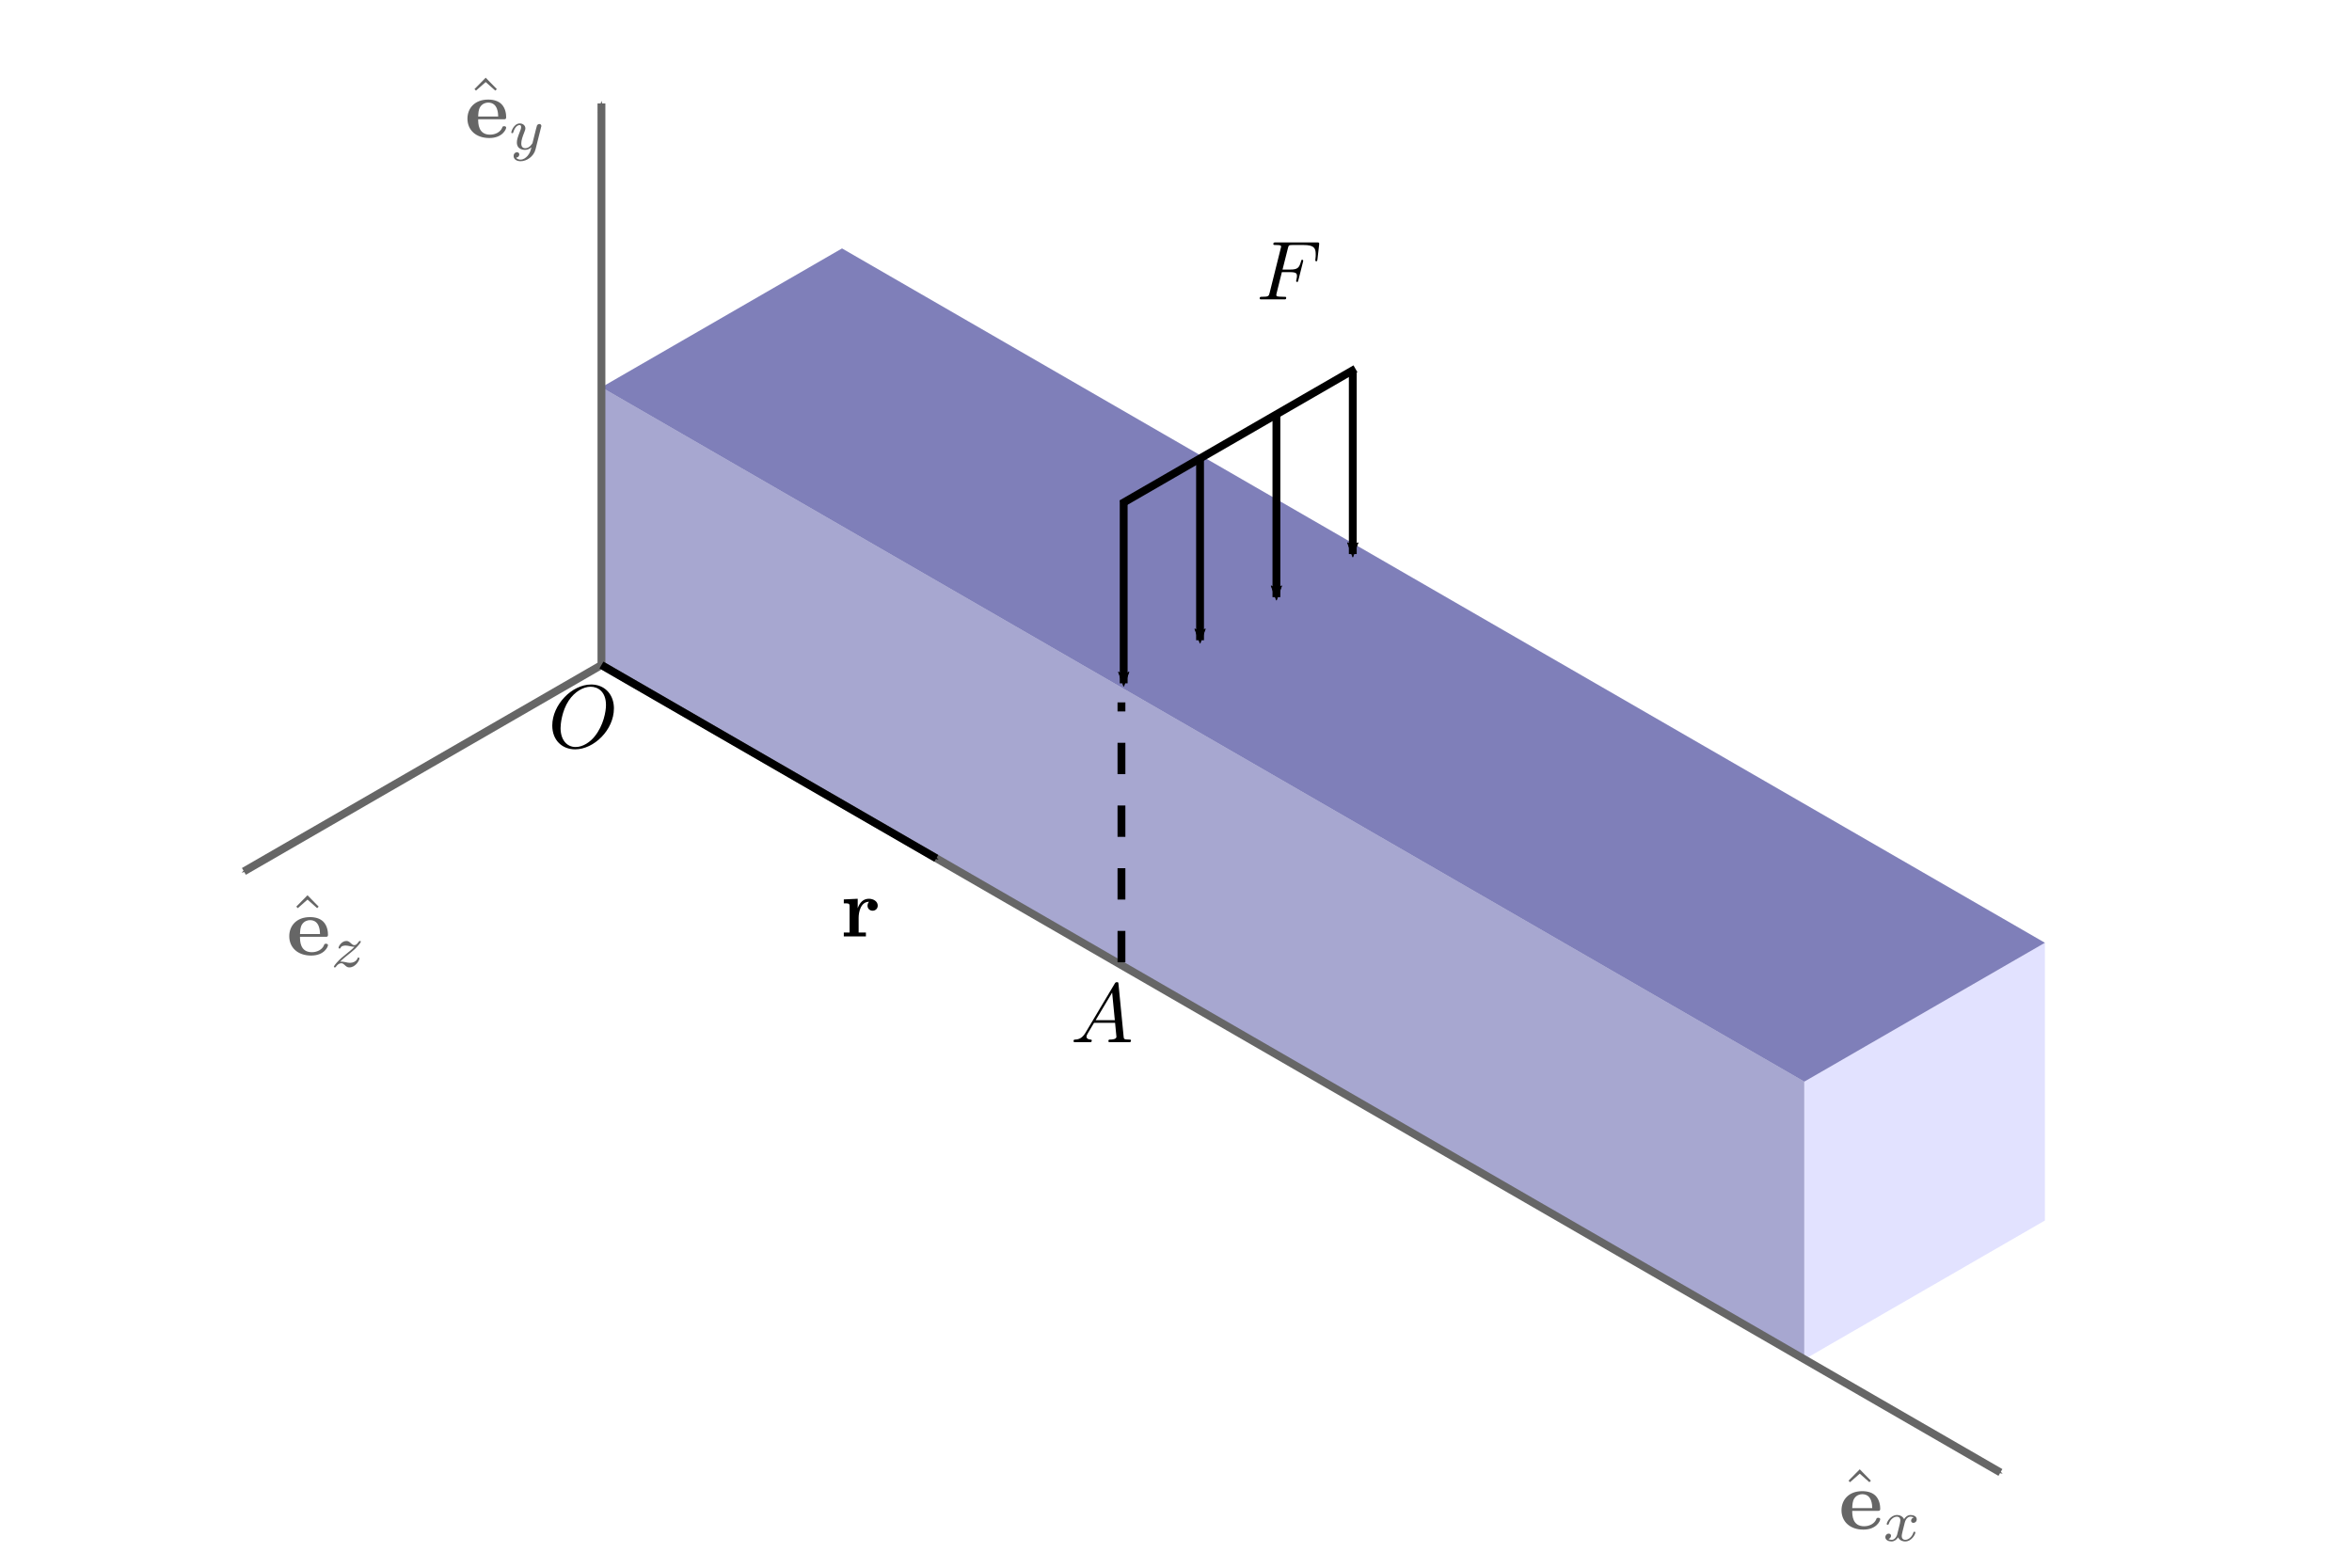 <svg xmlns:dc="http://purl.org/dc/elements/1.1/" xmlns:cc="http://creativecommons.org/ns#" xmlns:rdf="http://www.w3.org/1999/02/22-rdf-syntax-ns#" xmlns:svg="http://www.w3.org/2000/svg" xmlns="http://www.w3.org/2000/svg" xmlns:sodipodi="http://sodipodi.sourceforge.net/DTD/sodipodi-0.dtd" xmlns:inkscape="http://www.inkscape.org/namespaces/inkscape" viewBox="0 0 600 400" id="svg2" version="1.1" inkscape:version="0.91 r13725" sodipodi:docname="isometric_beam2.svg" viewport="0 0 1280px 853px">
  <sodipodi:namedview id="base" pagecolor="#ffffff" bordercolor="#666666" borderopacity="1.0" inkscape:pageopacity="0.0" inkscape:pageshadow="2" inkscape:zoom="1.3841615" inkscape:cx="210.68033" inkscape:cy="215.77562" inkscape:document-units="px" inkscape:current-layer="layer1" showgrid="true" units="px" inkscape:object-nodes="true" inkscape:window-width="1920" inkscape:window-height="1016" inkscape:window-x="0" inkscape:window-y="0" inkscape:window-maximized="1">
    <inkscape:grid type="axonomgrid" id="grid4246" units="mm" empspacing="5" spacingy="35.433"/>
  </sodipodi:namedview>
  <defs id="defs4">
    <marker inkscape:isstock="true" style="overflow:visible" id="marker6540" refX="0" refY="0" orient="auto" inkscape:stockid="Arrow1Mend">
      <path inkscape:connector-curvature="0" transform="matrix(-0.4,0,0,-0.4,-4,0)" style="fill:#000000;fill-opacity:1;fill-rule:evenodd;stroke:#000000;stroke-width:1pt;stroke-opacity:1" d="M 0,0 5,-5 -12.5,0 5,5 0,0 Z" id="path6542"/>
    </marker>
    <marker inkscape:stockid="Arrow2Mend" orient="auto" refY="0" refX="0" id="marker6500" style="overflow:visible" inkscape:isstock="true">
      <path inkscape:connector-curvature="0" id="path6502" style="fill:#000000;fill-opacity:1;fill-rule:evenodd;stroke:#000000;stroke-width:0.625;stroke-linejoin:round;stroke-opacity:1" d="M 8.719,4.034 -2.207,0.016 8.719,-4.002 c -1.745,2.372 -1.735,5.617 -6e-7,8.035 z" transform="scale(-0.6,-0.6)"/>
    </marker>
    <marker inkscape:stockid="Arrow2Mend" orient="auto" refY="0" refX="0" id="marker6490" style="overflow:visible" inkscape:isstock="true">
      <path inkscape:connector-curvature="0" id="path6492" style="fill:#000000;fill-opacity:1;fill-rule:evenodd;stroke:#000000;stroke-width:0.625;stroke-linejoin:round;stroke-opacity:1" d="M 8.719,4.034 -2.207,0.016 8.719,-4.002 c -1.745,2.372 -1.735,5.617 -6e-7,8.035 z" transform="scale(-0.6,-0.6)"/>
    </marker>
    <marker inkscape:stockid="Arrow2Mend" orient="auto" refY="0" refX="0" id="marker6480" style="overflow:visible" inkscape:isstock="true">
      <path inkscape:connector-curvature="0" id="path6482" style="fill:#000000;fill-opacity:1;fill-rule:evenodd;stroke:#000000;stroke-width:0.625;stroke-linejoin:round;stroke-opacity:1" d="M 8.719,4.034 -2.207,0.016 8.719,-4.002 c -1.745,2.372 -1.735,5.617 -6e-7,8.035 z" transform="scale(-0.6,-0.6)"/>
    </marker>
    <marker inkscape:collect="always" inkscape:isstock="true" style="overflow:visible" id="Arrow2Mend" refX="0" refY="0" orient="auto" inkscape:stockid="Arrow2Mend">
      <path inkscape:connector-curvature="0" transform="scale(-0.6,-0.6)" d="M 8.719,4.034 -2.207,0.016 8.719,-4.002 c -1.745,2.372 -1.735,5.617 -6e-7,8.035 z" style="fill:#000000;fill-opacity:1;fill-rule:evenodd;stroke:#000000;stroke-width:0.625;stroke-linejoin:round;stroke-opacity:1" id="path4233"/>
    </marker>
    <marker inkscape:isstock="true" style="overflow:visible" id="Arrow1Mstart" refX="0" refY="0" orient="auto" inkscape:stockid="Arrow1Mstart">
      <path inkscape:connector-curvature="0" transform="matrix(0.4,0,0,0.4,4,0)" style="fill:#666666;fill-opacity:1;fill-rule:evenodd;stroke:#666666;stroke-width:1pt;stroke-opacity:1" d="M 0,0 5,-5 -12.5,0 5,5 0,0 Z" id="path4212"/>
    </marker>
    <marker inkscape:isstock="true" style="overflow:visible" id="marker6394" refX="0" refY="0" orient="auto" inkscape:stockid="Arrow1Mend">
      <path inkscape:connector-curvature="0" transform="matrix(-0.4,0,0,-0.4,-4,0)" style="fill:#666666;fill-opacity:1;fill-rule:evenodd;stroke:#666666;stroke-width:1pt;stroke-opacity:1" d="M 0,0 5,-5 -12.5,0 5,5 0,0 Z" id="path6396"/>
    </marker>
    <marker inkscape:collect="always" inkscape:stockid="Arrow1Mend" orient="auto" refY="0" refX="0" id="marker6362" style="overflow:visible" inkscape:isstock="true">
      <path inkscape:connector-curvature="0" id="path6364" d="M 0,0 5,-5 -12.5,0 5,5 0,0 Z" style="fill:#666666;fill-opacity:1;fill-rule:evenodd;stroke:#666666;stroke-width:1pt;stroke-opacity:1" transform="matrix(-0.4,0,0,-0.4,-4,0)"/>
    </marker>
    <marker inkscape:stockid="Arrow1Mend" orient="auto" refY="0" refX="0" id="marker5137" style="overflow:visible" inkscape:isstock="true">
      <path inkscape:connector-curvature="0" id="path5139" d="M 0,0 5,-5 -12.5,0 5,5 0,0 Z" style="fill:#000000;fill-opacity:1;fill-rule:evenodd;stroke:#000000;stroke-width:1pt;stroke-opacity:1" transform="matrix(-0.4,0,0,-0.4,-4,0)"/>
    </marker>
  </defs>
  <g transform="translate(0,-652.362)" id="layer1" inkscape:groupmode="layer" inkscape:label="Layer 1">
    <g id="g4838">
      <path inkscape:connector-curvature="0" id="path4758" d="m 153.43,822.047 306.859,177.165 0,-70.866 -306.859,-177.165 0,70.866" style="fill:#8585be;fill-rule:evenodd;stroke:none;stroke-width:1px;stroke-linecap:butt;stroke-linejoin:miter;stroke-opacity:1;fill-opacity:0.722"/>
      <path inkscape:connector-curvature="0" id="path4828" d="m 460.289,999.213 61.372,-35.433 0,-70.866 -61.372,35.433 z" style="fill:#d7d7ff;fill-rule:evenodd;stroke:none;stroke-width:1px;stroke-linecap:butt;stroke-linejoin:miter;stroke-opacity:1;fill-opacity:0.722"/>
      <path inkscape:connector-curvature="0" id="path4830" d="M 521.661,892.913 214.802,715.748 153.43,751.181 460.289,928.346 Z" style="fill:#4e4e9e;fill-rule:evenodd;stroke:none;stroke-width:1px;stroke-linecap:butt;stroke-linejoin:miter;stroke-opacity:1;fill-opacity:0.722"/>
    </g>
    <path inkscape:connector-curvature="0" id="path4165" d="M 510.311,1028.066 153.43,822.047 62.219,874.701" style="fill:none;fill-rule:evenodd;stroke:#666666;stroke-width:2;stroke-linecap:butt;stroke-linejoin:miter;stroke-miterlimit:4;stroke-dasharray:none;stroke-opacity:1;marker-start:url(#Arrow1Mstart);marker-end:url(#marker6394)"/>
    <path inkscape:connector-curvature="0" id="path4169" d="m 153.43,822.047 0,-143.291" style="fill:none;fill-rule:evenodd;stroke:#666666;stroke-width:2;stroke-linecap:butt;stroke-linejoin:miter;stroke-miterlimit:4;stroke-dasharray:none;stroke-opacity:1;marker-end:url(#marker6362)"/>
    <g id="g5935" transform="translate(93.842,615.472)">
      <g word-spacing="normal" letter-spacing="normal" font-size-adjust="none" font-stretch="normal" font-weight="normal" font-variant="normal" font-style="normal" stroke-miterlimit="10.433" xml:space="preserve" transform="matrix(0.429,0,0,-0.429,-75,450)" id="g5937" style="font-style:normal;font-variant:normal;font-weight:normal;font-stretch:normal;letter-spacing:normal;word-spacing:normal;text-anchor:start;fill:none;fill-opacity:1;fill-rule:evenodd;stroke:#000000;stroke-linecap:butt;stroke-linejoin:miter;stroke-miterlimit:10.433;stroke-dasharray:none;stroke-dashoffset:0;stroke-opacity:1"><path id="path5939" d="m 466.11,422.79 0,5.62 -8.27,-0.39 0,-2.34 c 3.09,0 3.44,0 3.44,-1.95 l 0,-15.39 -3.44,0 0,-2.34 13.15,0 0,2.34 -4.33,0 0,8.72 c 0,3.49 1.25,9.56 6.23,9.56 -0.05,-0.05 -0.95,-0.84 -0.95,-2.29 0,-2.04 1.6,-3.04 3.04,-3.04 1.44,0 3.04,1.05 3.04,3.04 0,2.64 -2.69,4.08 -5.28,4.08 -3.49,0 -5.48,-2.48 -6.63,-5.62 z" inkscape:connector-curvature="0" style="fill:#000000;stroke-width:0"/></g>    </g>
    <g style="fill:#666666;fill-opacity:1" id="g6017" transform="translate(348.46,766.693)">
      <g id="g6019" transform="matrix(0.429,0,0,-0.429,-75,450)" xml:space="preserve" stroke-miterlimit="10.433" font-style="normal" font-variant="normal" font-weight="normal" font-stretch="normal" font-size-adjust="none" letter-spacing="normal" word-spacing="normal" style="font-style:normal;font-variant:normal;font-weight:normal;font-stretch:normal;letter-spacing:normal;word-spacing:normal;text-anchor:start;fill:#666666;fill-opacity:1;fill-rule:evenodd;stroke:#000000;stroke-linecap:butt;stroke-linejoin:miter;stroke-miterlimit:10.433;stroke-dasharray:none;stroke-dashoffset:0;stroke-opacity:1"><polygon points="461.78,434.8 462.68,433.9 468.45,438.98 474.18,433.9 475.08,434.8 468.45,441.57 " id="polygon6021" style="fill:#666666;fill-opacity:1;stroke-width:0"/><path d="m 479.02,416.86 0.1,0 0.09,0 0.1,0 0.09,0 0.09,0 0.08,0.01 0.08,0 0.08,0.01 0.07,0.01 0.07,0.01 0.07,0.01 0.06,0.02 0.06,0.02 0.06,0.02 0.05,0.03 0.05,0.03 0.05,0.03 0.04,0.04 0.05,0.04 0.03,0.05 0.04,0.05 0.03,0.06 0.01,0.03 0.02,0.03 0.01,0.03 0.01,0.04 0.02,0.03 0.01,0.04 0.01,0.04 0.01,0.04 0,0.04 0.01,0.05 0.01,0.04 0.01,0.05 0,0.05 0.01,0.05 0,0.05 0,0.06 0.01,0.05 0,0.06 0,0.06 0,0.06 c 0,1.55 -0.3,5.18 -2.79,7.68 -1.84,1.79 -4.48,2.69 -7.92,2.69 -7.97,0 -12.31,-5.14 -12.31,-11.36 0,-6.68 4.98,-11.51 13,-11.51 7.87,0 10.02,5.28 10.02,6.13 0,0.9 -0.95,0.9 -1.2,0.9 -0.84,0 -0.95,-0.25 -1.24,-1.05 -1.05,-2.39 -3.89,-3.98 -7.13,-3.98 -7.02,0 -7.07,6.62 -7.07,9.16 l 0,1.64 c 0.1,1.95 0.15,4.04 1.19,5.68 1.3,2 3.29,2.59 4.74,2.59 5.83,0 5.92,-6.52 5.98,-8.27 l -11.91,0 0,-1.64 z" id="path6023" inkscape:connector-curvature="0" style="fill:#666666;fill-opacity:1;stroke-width:0"/><path d="m 490.68,402.7 -0.03,-0.12 -0.04,-0.11 -0.05,-0.12 -0.04,-0.13 -0.06,-0.12 -0.06,-0.13 -0.06,-0.12 -0.07,-0.13 -0.07,-0.13 -0.07,-0.13 -0.08,-0.13 -0.09,-0.12 -0.09,-0.13 -0.09,-0.12 -0.1,-0.12 -0.1,-0.12 -0.11,-0.12 -0.11,-0.11 -0.11,-0.1 -0.12,-0.1 -0.12,-0.1 -0.13,-0.09 -0.13,-0.08 -0.13,-0.08 -0.14,-0.07 -0.14,-0.06 -0.15,-0.05 -0.15,-0.05 -0.15,-0.03 -0.16,-0.03 -0.16,-0.02 -0.16,0 c -0.11,0 -1.16,0 -1.89,0.49 1.43,0.45 1.53,1.7 1.53,1.92 0,0.76 -0.59,1.28 -1.39,1.28 -0.98,0 -1.99,-0.83 -1.99,-2.12 0,-1.75 1.95,-2.55 3.67,-2.55 1.6,0 3.03,1.01 3.9,2.48 0.84,-1.85 2.76,-2.48 4.15,-2.48 4.01,0 6.14,4.36 6.14,5.33 0,0.46 -0.46,0.46 -0.56,0.46 -0.49,0 -0.52,-0.17 -0.67,-0.59 -0.73,-2.41 -2.82,-4.22 -4.77,-4.22 -1.4,0 -2.13,0.94 -2.13,2.26 0,0.91 0.84,4.08 1.81,7.95 0.7,2.69 2.27,3.56 3.42,3.56 0.07,0 1.16,0 1.89,-0.49 -1.12,-0.31 -1.54,-1.29 -1.54,-1.91 0,-0.77 0.59,-1.3 1.4,-1.3 0.8,0 1.95,0.67 1.95,2.13 0,1.96 -2.23,2.55 -3.63,2.55 -1.74,0 -3.14,-1.15 -3.9,-2.48 -0.63,1.43 -2.23,2.48 -4.19,2.48 -3.9,0 -6.13,-4.29 -6.13,-5.34 0,-0.45 0.48,-0.45 0.59,-0.45 0.45,0 0.49,0.14 0.66,0.59 0.87,2.72 3.07,4.22 4.78,4.22 1.15,0 2.09,-0.63 2.09,-2.3 0,-0.7 -0.42,-2.44 -0.73,-3.63 z" id="path6025" inkscape:connector-curvature="0" style="fill:#666666;fill-opacity:1;stroke-width:0"/></g>    </g>
    <g style="fill:#666666;fill-opacity:1" id="g6113" transform="translate(-2.063,411.624)">
      <g word-spacing="normal" letter-spacing="normal" font-size-adjust="none" font-stretch="normal" font-weight="normal" font-variant="normal" font-style="normal" stroke-miterlimit="10.433" xml:space="preserve" transform="matrix(0.429,0,0,-0.429,-75,450)" id="g6115" style="font-style:normal;font-variant:normal;font-weight:normal;font-stretch:normal;letter-spacing:normal;word-spacing:normal;text-anchor:start;fill:#666666;fill-opacity:1;fill-rule:evenodd;stroke:#000000;stroke-linecap:butt;stroke-linejoin:miter;stroke-miterlimit:10.433;stroke-dasharray:none;stroke-dashoffset:0;stroke-opacity:1"><polygon id="polygon6117" points="462.68,433.9 468.45,438.98 474.18,433.9 475.08,434.8 468.45,441.57 461.78,434.8 " style="fill:#666666;fill-opacity:1;stroke-width:0"/><path id="path6119" d="m 479.02,416.86 0.1,0 0.09,0 0.1,0 0.09,0 0.09,0 0.08,0.01 0.08,0 0.08,0.01 0.07,0.01 0.07,0.01 0.07,0.01 0.06,0.02 0.06,0.02 0.06,0.02 0.05,0.03 0.05,0.03 0.05,0.03 0.04,0.04 0.05,0.04 0.03,0.05 0.04,0.05 0.03,0.06 0.01,0.03 0.02,0.03 0.01,0.03 0.01,0.04 0.02,0.03 0.01,0.04 0.01,0.04 0.01,0.04 0,0.04 0.01,0.05 0.01,0.04 0.01,0.05 0,0.05 0.01,0.05 0,0.05 0,0.06 0.01,0.05 0,0.06 0,0.06 0,0.06 c 0,1.55 -0.3,5.18 -2.79,7.68 -1.84,1.79 -4.48,2.69 -7.92,2.69 -7.97,0 -12.31,-5.14 -12.31,-11.36 0,-6.68 4.98,-11.51 13,-11.51 7.87,0 10.02,5.28 10.02,6.13 0,0.9 -0.95,0.9 -1.2,0.9 -0.84,0 -0.95,-0.25 -1.24,-1.05 -1.05,-2.39 -3.89,-3.98 -7.13,-3.98 -7.02,0 -7.07,6.62 -7.07,9.16 l 0,1.64 c 0.1,1.95 0.15,4.04 1.19,5.68 1.3,2 3.29,2.59 4.74,2.59 5.83,0 5.92,-6.52 5.98,-8.27 l -11.91,0 0,-1.64 z" inkscape:connector-curvature="0" style="fill:#666666;fill-opacity:1;stroke-width:0"/><path id="path6121" d="m 501.39,412.14 0,0.03 0.01,0.02 0.01,0.02 0,0.02 0.01,0.02 0,0.02 0.01,0.04 0.01,0.04 0.01,0.03 0.01,0.03 0.01,0.03 0.01,0.03 0,0.03 0.01,0.02 0,0.03 0.01,0.02 0,0.02 0.01,0.02 0,0.02 0,0.02 0.01,0.02 0,0.02 0,0.02 0,0.03 0,0.03 0.01,0.04 0,0.03 0,0.02 0,0.02 0,0.01 0,0.02 c 0,0.7 -0.56,1.12 -1.15,1.12 -0.39,0 -1.05,-0.17 -1.43,-0.84 -0.11,-0.21 -0.39,-1.32 -0.56,-2.02 l -0.73,-2.9 c -0.21,-0.83 -1.29,-5.23 -1.4,-5.61 -0.03,0 -1.57,-3.03 -4.29,-3.03 -2.37,0 -2.37,2.26 -2.37,2.89 0,1.89 0.8,4.08 1.85,6.77 0.42,1.11 0.59,1.53 0.59,2.12 0,1.68 -1.43,2.97 -3.31,2.97 -3.52,0 -5.09,-4.74 -5.09,-5.34 0,-0.45 0.49,-0.45 0.59,-0.45 0.49,0 0.52,0.17 0.63,0.56 0.87,2.89 2.37,4.25 3.76,4.25 0.6,0 0.88,-0.38 0.88,-1.22 0,-0.8 -0.32,-1.57 -0.49,-2.02 -1.67,-4.26 -2.03,-5.55 -2.03,-7.08 0,-0.59 0,-2.23 1.37,-3.35 1.08,-0.91 2.54,-1.08 3.48,-1.08 1.4,0 2.65,0.53 3.8,1.57 -0.45,-1.92 -0.83,-3.38 -2.3,-5.13 -0.94,-1.07 -2.33,-2.23 -4.18,-2.23 -0.25,0 -1.88,0 -2.62,1.16 1.88,0.2 1.88,1.88 1.88,1.91 0,1.12 -1,1.33 -1.36,1.33 -0.87,0 -2.01,-0.7 -2.01,-2.3 0,-1.78 1.67,-3.07 4.14,-3.07 3.52,0 7.81,2.72 8.89,7.07 z" inkscape:connector-curvature="0" style="fill:#666666;fill-opacity:1;stroke-width:0"/></g>    </g>
    <g style="fill:#666666;fill-opacity:1" id="g6219" transform="translate(-47.52,620.221)">
      <g id="g6221" transform="matrix(0.429,0,0,-0.429,-75,450)" xml:space="preserve" stroke-miterlimit="10.433" font-style="normal" font-variant="normal" font-weight="normal" font-stretch="normal" font-size-adjust="none" letter-spacing="normal" word-spacing="normal" style="font-style:normal;font-variant:normal;font-weight:normal;font-stretch:normal;letter-spacing:normal;word-spacing:normal;text-anchor:start;fill:#666666;fill-opacity:1;fill-rule:evenodd;stroke:#000000;stroke-linecap:butt;stroke-linejoin:miter;stroke-miterlimit:10.433;stroke-dasharray:none;stroke-dashoffset:0;stroke-opacity:1"><polygon points="468.45,438.98 474.18,433.9 475.08,434.8 468.45,441.57 461.78,434.8 462.68,433.9 " id="polygon6223" style="fill:#666666;fill-opacity:1;stroke-width:0"/><path d="m 479.02,416.86 0.1,0 0.09,0 0.1,0 0.09,0 0.09,0 0.08,0.01 0.08,0 0.08,0.01 0.07,0.01 0.07,0.01 0.07,0.01 0.06,0.02 0.06,0.02 0.06,0.02 0.05,0.03 0.05,0.03 0.05,0.03 0.04,0.04 0.05,0.04 0.03,0.05 0.04,0.05 0.03,0.06 0.01,0.03 0.02,0.03 0.01,0.03 0.01,0.04 0.02,0.03 0.01,0.04 0.01,0.04 0.01,0.04 0,0.04 0.01,0.05 0.01,0.04 0.01,0.05 0,0.05 0.01,0.05 0,0.05 0,0.06 0.01,0.05 0,0.06 0,0.06 0,0.06 c 0,1.55 -0.3,5.18 -2.79,7.68 -1.84,1.79 -4.48,2.69 -7.92,2.69 -7.97,0 -12.31,-5.14 -12.31,-11.36 0,-6.68 4.98,-11.51 13,-11.51 7.87,0 10.02,5.28 10.02,6.13 0,0.9 -0.95,0.9 -1.2,0.9 -0.84,0 -0.95,-0.25 -1.24,-1.05 -1.05,-2.39 -3.89,-3.98 -7.13,-3.98 -7.02,0 -7.07,6.62 -7.07,9.16 l 0,1.64 c 0.1,1.95 0.15,4.04 1.19,5.68 1.3,2 3.29,2.59 4.74,2.59 5.83,0 5.92,-6.52 5.98,-8.27 l -11.91,0 0,-1.64 z" id="path6225" inkscape:connector-curvature="0" style="fill:#666666;fill-opacity:1;stroke-width:0"/><path d="m 487.86,402.07 0.17,0.17 0.16,0.16 0.17,0.17 0.17,0.16 0.18,0.18 0.09,0.09 0.1,0.09 0.1,0.09 0.11,0.1 0.11,0.1 0.12,0.11 0.12,0.11 0.13,0.11 0.13,0.12 0.15,0.13 0.15,0.13 0.16,0.14 0.17,0.14 0.18,0.15 0.19,0.16 0.2,0.16 0.21,0.17 0.22,0.19 0.23,0.18 0.25,0.2 0.25,0.21 0.28,0.22 c 0.73,0.59 3.34,2.69 4.35,3.66 2.13,2.09 3.46,3.87 3.46,4.29 0,0.42 -0.46,0.42 -0.6,0.42 -0.31,0 -0.41,-0.07 -0.59,-0.35 -1.08,-1.6 -1.81,-2.13 -2.65,-2.13 -0.42,0 -0.94,0.04 -1.99,1.05 -1.18,1.18 -1.95,1.43 -2.75,1.43 -2.79,0 -4.67,-3.04 -4.67,-4.08 0,-0.32 0.35,-0.42 0.59,-0.42 0.42,0 0.49,0.1 0.63,0.49 0.52,1.22 2.47,1.29 3.03,1.29 0.8,0 1.71,-0.21 2.2,-0.32 1.92,-0.41 2.16,-0.41 3.03,-0.41 -0.9,-0.95 -1.53,-1.57 -4.85,-4.22 -2.71,-2.17 -3.66,-3.04 -4.32,-3.73 -2.09,-2.06 -3.1,-3.6 -3.1,-3.91 0,-0.42 0.45,-0.42 0.59,-0.42 0.35,0 0.42,0.07 0.59,0.35 0.94,1.32 2.03,2.13 3.21,2.13 0.42,0 0.94,-0.04 1.88,-0.91 1.08,-1.04 1.78,-1.57 2.9,-1.57 3.73,0 6.06,4.22 6.06,5.4 0,0.42 -0.38,0.46 -0.59,0.46 -0.41,0 -0.48,-0.17 -0.63,-0.56 -0.66,-1.74 -2.71,-2.58 -4.43,-2.58 -0.8,0 -1.67,0.18 -2.54,0.38 -1.6,0.35 -1.88,0.35 -2.51,0.35 -0.07,0 -0.59,0 -0.8,-0.03 z" id="path6227" inkscape:connector-curvature="0" style="fill:#666666;fill-opacity:1;stroke-width:0"/></g>    </g>
    <path inkscape:connector-curvature="0" id="path6532" d="m 153.43,822.047 85.422,49.318" style="fill:none;fill-rule:evenodd;stroke:#000000;stroke-width:2;stroke-linecap:butt;stroke-linejoin:miter;stroke-miterlimit:4;stroke-dasharray:none;stroke-opacity:1;marker-end:url(#marker6540)"/>
    <g transform="matrix(0.8,0,0,0.8,11.471,668.519)" id="g6780">
      <g style="font-style:normal;font-variant:normal;font-weight:normal;font-stretch:normal;letter-spacing:normal;word-spacing:normal;text-anchor:start;fill:none;fill-opacity:1;fill-rule:evenodd;stroke:#000000;stroke-width:1.25;stroke-linecap:butt;stroke-linejoin:miter;stroke-miterlimit:10.433;stroke-dasharray:none;stroke-dashoffset:0;stroke-opacity:1" word-spacing="normal" letter-spacing="normal" font-size-adjust="none" font-stretch="normal" font-weight="normal" font-variant="normal" font-style="normal" stroke-miterlimit="10.433" xml:space="preserve" transform="matrix(0.571,0,0,-0.571,-100,450)" id="g6782"><path style="fill:#000000;stroke-width:0" inkscape:connector-curvature="0" id="path6784" d="m 492.86,427.72 -0.01,0.74 -0.05,0.73 -0.07,0.71 -0.11,0.7 -0.13,0.67 -0.16,0.66 -0.19,0.64 -0.22,0.63 -0.24,0.6 -0.27,0.58 -0.29,0.56 -0.32,0.54 -0.34,0.52 -0.37,0.5 -0.38,0.47 -0.42,0.46 -0.43,0.42 -0.45,0.41 -0.48,0.38 -0.49,0.35 -0.51,0.33 -0.53,0.3 -0.56,0.28 -0.56,0.25 -0.59,0.22 -0.6,0.2 -0.62,0.16 -0.63,0.14 -0.65,0.11 -0.66,0.07 -0.68,0.05 -0.69,0.02 -0.3,-1.25 c 4.09,0 8.57,-2.79 8.57,-10.21 0,-3.59 -1.35,-11.36 -6.28,-17.48 -2.39,-3.04 -6.47,-5.98 -10.66,-5.98 l 0,0 c -4.93,0 -8.42,4.03 -8.42,10.61 0,2.19 0.7,9.46 4.54,15.29 3.43,5.18 8.32,7.77 12.25,7.77 l 0.3,1.25 c -10.76,0 -21.72,-11.31 -21.72,-22.92 0,-8.27 5.58,-13.3 12.75,-13.3 10.56,0 21.67,10.91 21.67,22.82 z"/></g>    </g>
  </g>
  <g inkscape:groupmode="layer" id="layer2" inkscape:label="Layer 2" sodipodi:insensitive="true" style="display:inline">
    <path transform="translate(0,-652.362)" inkscape:connector-curvature="0" id="path4190" d="m 286.085,897.887 0,-66.303" style="fill:none;fill-rule:evenodd;stroke:#000000;stroke-width:2;stroke-linecap:butt;stroke-linejoin:miter;stroke-miterlimit:4;stroke-dasharray:8, 8;stroke-dashoffset:0;stroke-opacity:1"/>
    <g transform="translate(21.336,-689.442)" id="g5753">
      <path style="fill:none;fill-rule:evenodd;stroke:#000000;stroke-width:2;stroke-linecap:butt;stroke-linejoin:miter;stroke-miterlimit:4;stroke-dasharray:none;stroke-opacity:1" d="m 264.749,817.988 59.69,-34.458" id="path4192" inkscape:connector-curvature="0"/>
      <path inkscape:connector-curvature="0" id="path4194" d="m 265.317,817.23 0,46.566" style="fill:none;fill-rule:evenodd;stroke:#000000;stroke-width:2;stroke-linecap:butt;stroke-linejoin:miter;stroke-miterlimit:4;stroke-dasharray:none;stroke-opacity:1;marker-end:url(#Arrow2Mend)"/>
      <path style="fill:none;fill-rule:evenodd;stroke:#000000;stroke-width:2;stroke-linecap:butt;stroke-linejoin:miter;stroke-miterlimit:4;stroke-dasharray:none;stroke-opacity:1;marker-end:url(#marker6500)" d="m 323.762,784.247 0,46.566" id="path4776" inkscape:connector-curvature="0"/>
      <path inkscape:connector-curvature="0" id="path5099" d="m 284.799,806.236 0,46.566" style="fill:none;fill-rule:evenodd;stroke:#000000;stroke-width:2;stroke-linecap:butt;stroke-linejoin:miter;stroke-miterlimit:4;stroke-dasharray:none;stroke-opacity:1;marker-end:url(#marker6480)"/>
      <path style="fill:none;fill-rule:evenodd;stroke:#000000;stroke-width:2;stroke-linecap:butt;stroke-linejoin:miter;stroke-miterlimit:4;stroke-dasharray:none;stroke-opacity:1;marker-end:url(#marker6490)" d="m 304.281,795.241 0,46.566" id="path5135" inkscape:connector-curvature="0"/>
    </g>
    <g id="g5790" transform="translate(199.907,-199.442)">
      <g word-spacing="normal" letter-spacing="normal" font-size-adjust="none" font-stretch="normal" font-weight="normal" font-variant="normal" font-style="normal" stroke-miterlimit="10.433" xml:space="preserve" transform="matrix(0.429,0,0,-0.429,-75,450)" id="content" style="font-style:normal;font-variant:normal;font-weight:normal;font-stretch:normal;letter-spacing:normal;word-spacing:normal;text-anchor:start;fill:none;fill-opacity:1;fill-rule:evenodd;stroke:#000000;stroke-linecap:butt;stroke-linejoin:miter;stroke-miterlimit:10.433;stroke-dasharray:none;stroke-dashoffset:0;stroke-opacity:1"><path id="path5793" d="m 471.09,422.19 4.84,0 c 3.73,0 4.13,-0.8 4.13,-2.24 0,-0.35 0,-0.95 -0.35,-2.44 -0.1,-0.25 -0.15,-0.45 -0.15,-0.55 0,-0.4 0.3,-0.6 0.6,-0.6 0.5,0 0.5,0.15 0.75,1.05 l 2.73,10.8 c 0.16,0.56 0.16,0.65 0.16,0.8 0,0.1 -0.1,0.55 -0.6,0.55 -0.5,0 -0.55,-0.25 -0.75,-1.04 -1.04,-3.89 -2.19,-4.79 -6.43,-4.79 l -4.53,0 3.19,12.66 c 0.45,1.74 0.5,1.94 2.69,1.94 l 6.58,0 c 6.12,0 7.27,-1.65 7.27,-5.48 0,-1.15 0,-1.35 -0.15,-2.69 -0.1,-0.65 -0.1,-0.75 -0.1,-0.9 0,-0.25 0.15,-0.6 0.6,-0.6 0.54,0 0.59,0.3 0.7,1.25 l 0.99,8.62 c 0.15,1.34 -0.1,1.34 -1.35,1.34 l -24.4,0 c -1,0 -1.5,0 -1.5,-0.99 0,-0.55 0.45,-0.55 1.4,-0.55 1.84,0 3.23,0 3.23,-0.9 0,-0.2 0,-0.3 -0.25,-1.19 l -6.57,-26.35 c -0.5,-1.95 -0.6,-2.35 -4.53,-2.35 -0.85,0 -1.4,0 -1.4,-0.94 0,-0.6 0.6,-0.6 0.75,-0.6 l 14,0 c 0.45,0 1.04,0 1.04,0.95 0,0.39 -0.29,0.5 -0.29,0.55 -0.16,0.04 -0.25,0.04 -1.4,0.04 -1.1,0 -1.35,0 -2.59,0.1 -1.44,0.15 -1.6,0.35 -1.6,1 0,0.1 0,0.4 0.2,1.15 z" inkscape:connector-curvature="0" style="fill:#000000;stroke-width:0"/></g>    </g>
    <g id="g5859" transform="translate(152.491,-9.918)">
      <g id="g5861" transform="matrix(0.429,0,0,-0.429,-75,450)" xml:space="preserve" stroke-miterlimit="10.433" font-style="normal" font-variant="normal" font-weight="normal" font-stretch="normal" font-size-adjust="none" letter-spacing="normal" word-spacing="normal" style="font-style:normal;font-variant:normal;font-weight:normal;font-stretch:normal;letter-spacing:normal;word-spacing:normal;text-anchor:start;fill:none;fill-opacity:1;fill-rule:evenodd;stroke:#000000;stroke-linecap:butt;stroke-linejoin:miter;stroke-miterlimit:10.433;stroke-dasharray:none;stroke-dashoffset:0;stroke-opacity:1"><path d="m 464.92,411.73 -0.19,-0.31 -0.19,-0.29 -0.18,-0.27 -0.19,-0.26 -0.18,-0.25 -0.19,-0.23 -0.19,-0.23 -0.18,-0.2 -0.19,-0.2 -0.18,-0.18 -0.19,-0.17 -0.19,-0.16 -0.19,-0.15 -0.18,-0.14 -0.19,-0.13 -0.19,-0.12 -0.19,-0.11 -0.19,-0.1 -0.19,-0.09 -0.19,-0.09 -0.2,-0.07 -0.19,-0.07 -0.19,-0.06 -0.2,-0.06 -0.2,-0.05 -0.19,-0.04 -0.2,-0.04 -0.2,-0.03 -0.4,-0.05 -0.41,-0.04 c -0.6,-0.04 -1.05,-0.04 -1.05,-0.99 0,-0.3 0.25,-0.55 0.65,-0.55 l 9.27,0 c 0.3,0 0.94,0 0.94,0.95 0,0.55 -0.44,0.59 -0.8,0.59 -1.14,0.1 -2.34,0.5 -2.34,1.75 0,0.6 0.3,1.14 0.7,1.84 l 3.79,6.38 12.5,0 -0.15,1.54 -11.41,0 9.82,16.44 1.59,-16.44 0.15,-1.54 c 0.1,-1.05 0.8,-7.82 0.8,-8.32 0,-1.49 -2.59,-1.65 -3.59,-1.65 -0.7,0 -1.2,0 -1.2,-0.99 0,-0.55 0.6,-0.55 0.7,-0.55 l 11.86,0 c 0.3,0 0.89,0 0.89,1 0,0.54 -0.49,0.54 -1.14,0.54 -3.09,0 -3.09,0.35 -3.24,1.8 l -3.04,31.13 c -0.1,1 -0.1,1.2 -0.94,1.2 -0.8,0 -1,-0.35 -1.3,-0.85 z" id="path5863" inkscape:connector-curvature="0" style="fill:#000000;stroke-width:0"/></g>    </g>
  </g>
</svg>